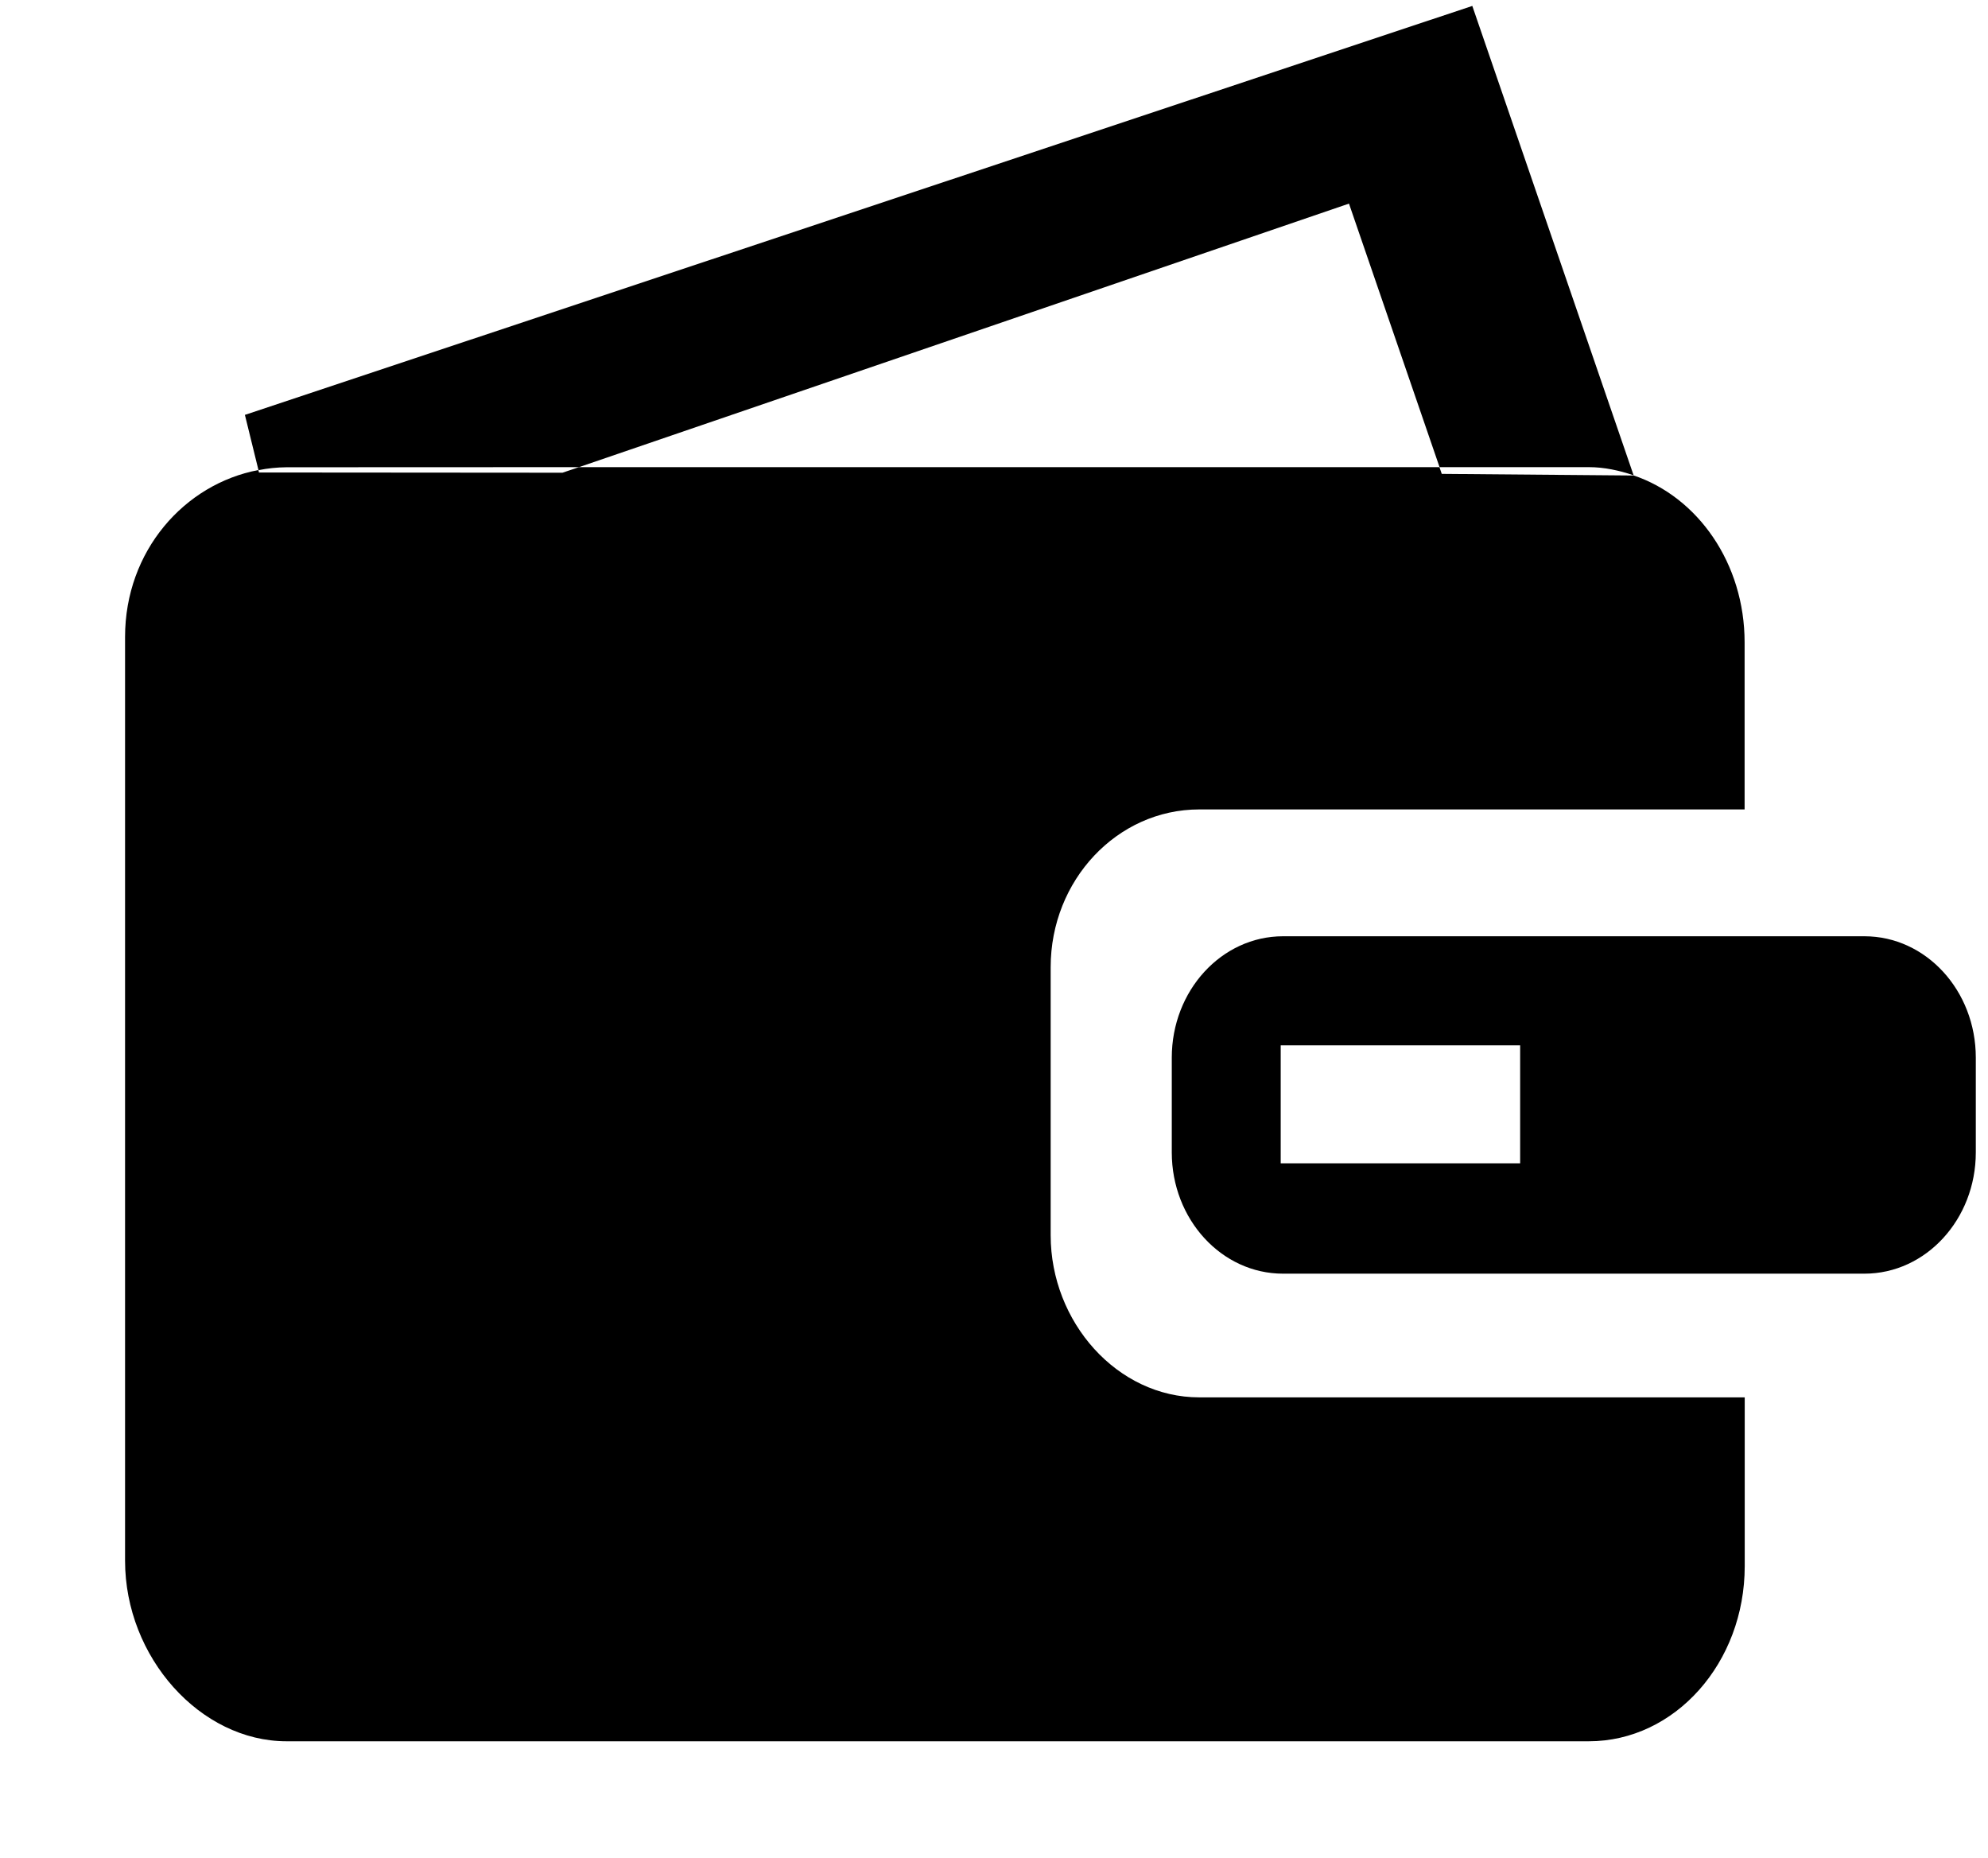 <svg xmlns="http://www.w3.org/2000/svg" width="1.07em" height="1em" viewBox="0 0 17 16"><g fill="currentColor" fill-rule="evenodd"><path d="M8.988 10.635V8.327c0-.749.573-1.358 1.279-1.358h4.697V5.531c0-.682-.404-1.252-.957-1.438v.001l-1.651-.014l-.02-.058H4.925l-.141.048l-2.614-.002l-.005-.021c-.636.12-1.148.696-1.148 1.437v7.953c0 .832.648 1.555 1.391 1.555h11.214c.743 0 1.343-.676 1.343-1.508v-1.453h-4.697c-.706 0-1.28-.647-1.28-1.396"/><path d="M15.996 8.061h-5.007c-.529 0-.958.468-.958 1.045v.816c0 .576.429 1.044.958 1.044h5.007c.529 0 .959-.468.959-1.044v-.816c0-.578-.43-1.045-.959-1.045m-2.965 1.955h-2.062V9h2.062zM4.926 4.022l6.631-2.269l.78 2.269h1.285c.135 0 .263.029.386.07L12.619.051L2.049 3.572l.117.476q.119-.024.242-.025z"/></g></svg>